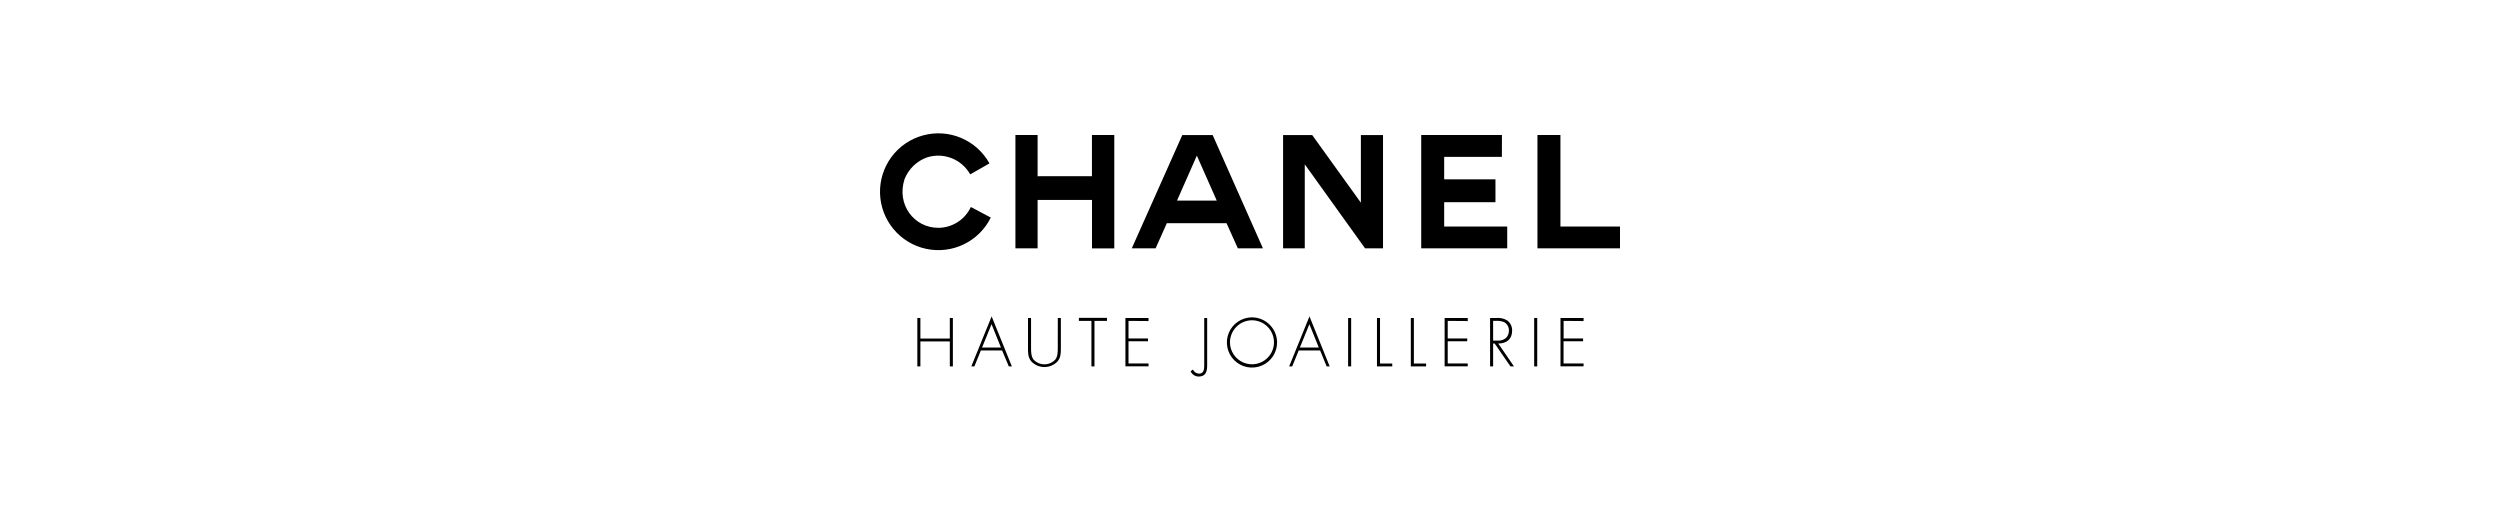 <svg width="375" height="78" viewBox="0 0 375 78" fill="none" xmlns="http://www.w3.org/2000/svg">
<rect x="0" y="0" width="375" height="78" fill="#808080" stroke="none"/>
<g clip-path="url(#clip0)">
<rect width="375" height="78" fill="white"/>
<path d="M155.64 26.435V20.252H152.314V37.251H155.64V29.994H163.8V37.255H167.144V20.252H163.791V26.43L155.64 26.435Z" fill="black"/>
<path d="M225.291 20.252H213.182V37.251H226.084V33.985H216.626V30.329H224.318V26.898H216.626V23.532H225.282L225.291 20.252Z" fill="black"/>
<path d="M204.761 37.251H207.453V20.257H204.132V30.403L196.83 20.257H192.463V37.251H195.715V24.646L204.761 37.251Z" fill="black"/>
<path d="M179.528 23.344L176.551 30.091H182.514L179.528 23.344ZM177.345 20.257H181.9L189.44 37.251H185.675L183.982 33.48H175.024L173.341 37.251H169.768L177.345 20.257Z" fill="black"/>
<path d="M234.065 20.247L230.616 20.252V37.25H243V33.984H234.065V20.247Z" fill="black"/>
<path d="M148.618 32.636C147.751 34.394 146.32 35.809 144.554 36.658C142.788 37.506 140.788 37.738 138.875 37.316C136.961 36.894 135.244 35.843 133.999 34.331C132.753 32.818 132.05 30.932 132.003 28.973C131.955 27.015 132.566 25.096 133.736 23.525C134.907 21.954 136.571 20.821 138.462 20.307C140.353 19.793 142.361 19.927 144.166 20.689C145.972 21.451 147.469 22.796 148.42 24.509L145.531 26.155C144.911 25.051 143.929 24.194 142.751 23.73C141.573 23.265 140.27 23.221 139.063 23.605C138.297 23.876 137.598 24.309 137.014 24.874C136.43 25.439 135.975 26.123 135.678 26.88C134.449 30.705 137.128 34.173 140.747 34.173C141.773 34.169 142.777 33.874 143.641 33.321C144.505 32.767 145.194 31.98 145.627 31.049L148.618 32.636Z" fill="black"/>
<path d="M142.471 50.782V47.699H142.93V54.96H142.471V51.213H138.059V54.96H137.6V47.699H138.059V50.782H142.471Z" fill="black"/>
<path d="M147.131 52.566L146.159 54.956H145.7L148.746 47.456L151.778 54.956H151.319L150.315 52.566H147.131ZM148.732 48.63L147.306 52.135H150.145L148.732 48.63Z" fill="black"/>
<path d="M158.671 47.699H159.13V52.226C159.13 52.969 159.13 53.602 158.635 54.208C158.381 54.476 158.075 54.69 157.736 54.836C157.397 54.982 157.032 55.057 156.662 55.057C156.293 55.057 155.928 54.982 155.589 54.836C155.25 54.69 154.944 54.476 154.69 54.208C154.199 53.602 154.199 52.969 154.199 52.226V47.699H154.658V52.107C154.658 52.758 154.658 53.451 155.034 53.942C155.243 54.165 155.495 54.343 155.775 54.464C156.055 54.586 156.357 54.649 156.662 54.649C156.968 54.649 157.27 54.586 157.55 54.464C157.83 54.343 158.082 54.165 158.291 53.942C158.667 53.483 158.667 52.768 158.667 52.107L158.671 47.699Z" fill="black"/>
<path d="M164.171 54.961H163.713V48.135H161.832V47.677H166.047V48.135H164.171V54.961Z" fill="black"/>
<path d="M169.277 48.135V50.772H172.203V51.19H169.277V54.515H172.281V54.946H168.813V47.699H172.281V48.158L169.277 48.135Z" fill="black"/>
<path d="M181.074 47.699V54.827C181.074 55.744 180.854 56.483 179.795 56.483C179.54 56.48 179.291 56.405 179.078 56.265C178.865 56.125 178.696 55.927 178.593 55.694L178.937 55.432C179.016 55.611 179.145 55.763 179.307 55.872C179.469 55.981 179.659 56.042 179.854 56.047C180.574 56.047 180.634 55.373 180.634 54.827V47.699H181.074Z" fill="black"/>
<path d="M191.564 51.333C191.571 52.079 191.356 52.81 190.947 53.435C190.537 54.059 189.952 54.547 189.265 54.838C188.577 55.128 187.819 55.208 187.086 55.067C186.353 54.926 185.679 54.57 185.148 54.045C184.618 53.52 184.256 52.849 184.107 52.117C183.959 51.386 184.031 50.627 184.315 49.937C184.599 49.246 185.082 48.656 185.702 48.241C186.322 47.825 187.051 47.604 187.798 47.603C188.789 47.607 189.739 48 190.444 48.697C191.148 49.395 191.55 50.341 191.564 51.333ZM184.495 51.333C184.493 51.986 184.686 52.626 185.047 53.17C185.409 53.714 185.924 54.139 186.528 54.39C187.131 54.642 187.795 54.708 188.436 54.582C189.078 54.456 189.667 54.142 190.13 53.68C190.593 53.219 190.908 52.63 191.036 51.989C191.164 51.349 191.099 50.684 190.85 50.08C190.6 49.476 190.177 48.96 189.634 48.596C189.09 48.233 188.451 48.039 187.798 48.039C186.925 48.045 186.09 48.394 185.472 49.01C184.855 49.626 184.504 50.46 184.495 51.333Z" fill="black"/>
<path d="M194.806 52.566L193.834 54.956H193.375L196.421 47.456L199.452 54.956H198.994L198.017 52.566H194.806ZM196.407 48.63L194.98 52.135H197.82L196.407 48.63Z" fill="black"/>
<path d="M202.674 54.96H202.215V47.699H202.674V54.96Z" fill="black"/>
<path d="M207.003 54.529H208.838V54.96H206.544V47.699H207.003V54.529Z" fill="black"/>
<path d="M212.081 54.529H213.915V54.96H211.622V47.699H212.081V54.529Z" fill="black"/>
<path d="M217.158 48.135V50.772H220.084V51.19H217.158V54.515H220.162V54.946H216.694V47.699H220.162V48.158L217.158 48.135Z" fill="black"/>
<path d="M227.098 54.961H226.57L224.199 51.525H223.969V54.961H223.511V47.7H224.428C225.005 47.638 225.587 47.767 226.084 48.066C226.325 48.246 226.517 48.483 226.645 48.755C226.773 49.027 226.833 49.326 226.818 49.626C226.818 50.887 225.942 51.543 224.735 51.525L227.098 54.961ZM224.557 51.089C225.007 51.138 225.459 51.019 225.827 50.754C225.991 50.613 226.122 50.437 226.21 50.238C226.298 50.04 226.341 49.825 226.336 49.608C226.351 49.337 226.286 49.069 226.149 48.836C226.012 48.602 225.809 48.414 225.566 48.296C225.149 48.15 224.707 48.096 224.268 48.135H223.969V51.089H224.557Z" fill="black"/>
<path d="M230.584 54.96H230.125V47.699H230.584V54.96Z" fill="black"/>
<path d="M234.542 48.135V50.772H237.463V51.19H234.532V54.515H237.537V54.946H234.074V47.699H237.537V48.158L234.542 48.135Z" fill="black"/>
</g>
<defs>
<clipPath id="clip0">
<rect width="375" height="78" fill="white"/>
</clipPath>
</defs>
</svg>
